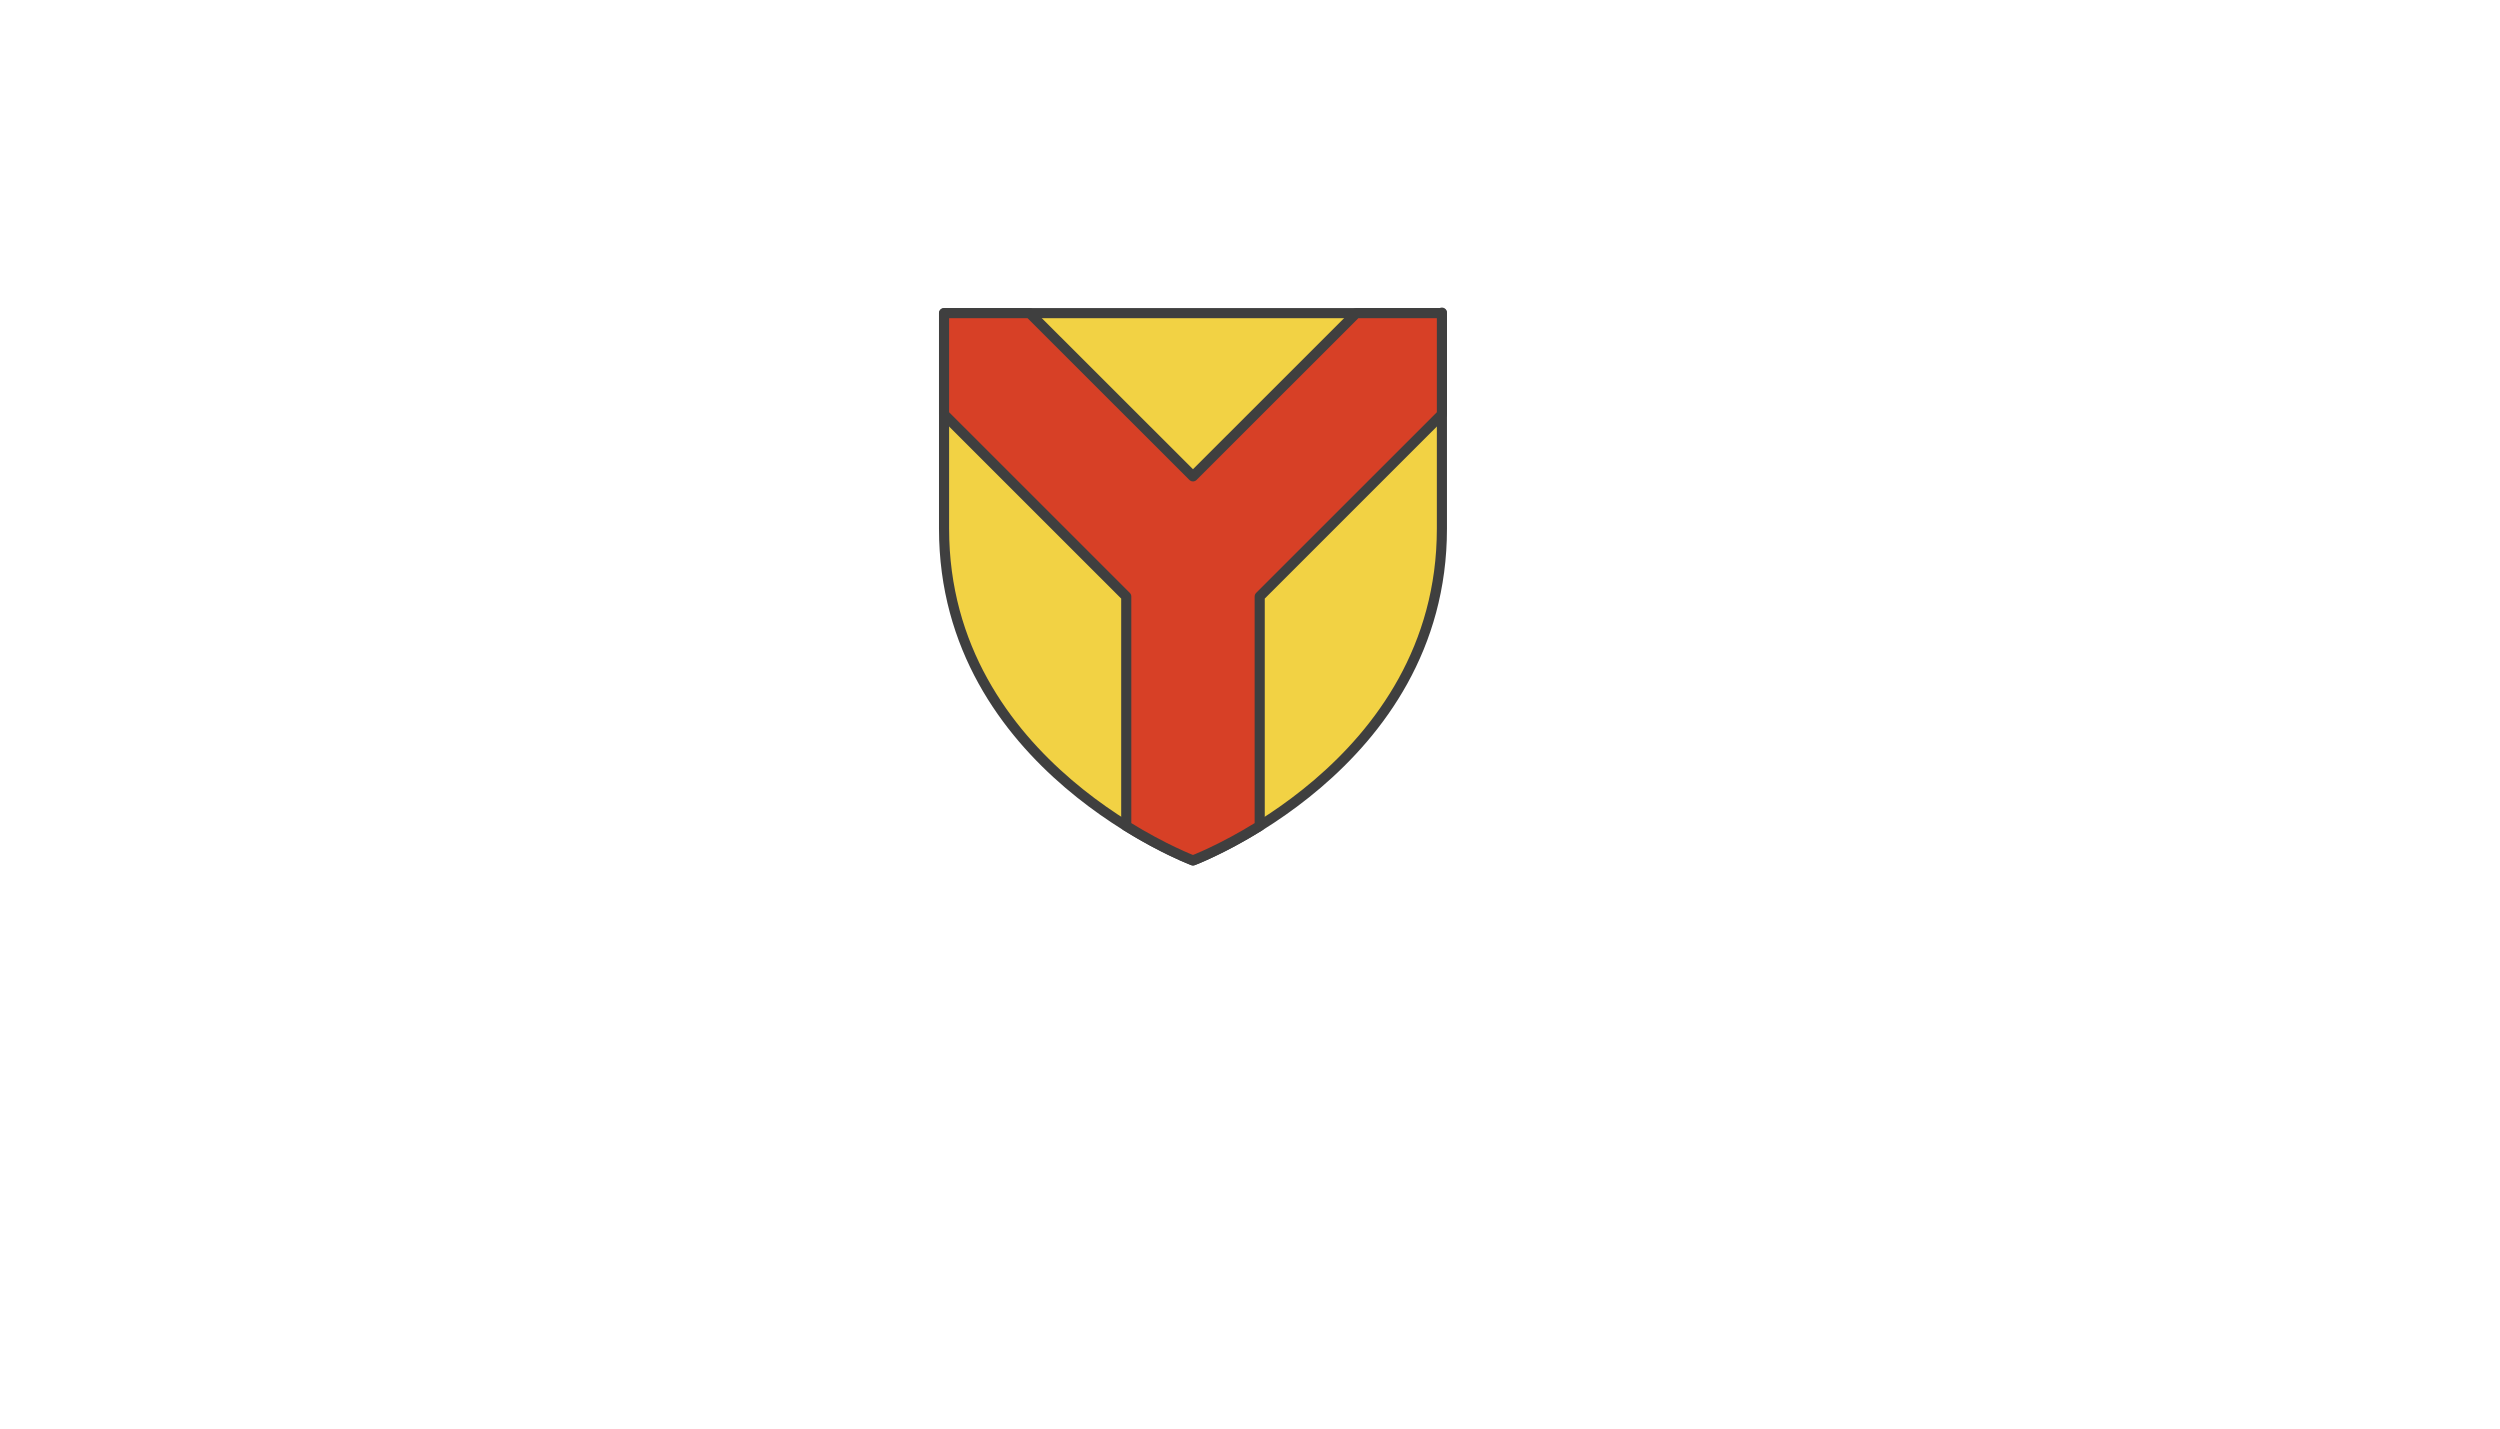 <?xml version="1.0" encoding="UTF-8" standalone="no"?>
<!DOCTYPE svg PUBLIC "-//W3C//DTD SVG 1.1//EN" "http://www.w3.org/Graphics/SVG/1.1/DTD/svg11.dtd">
<svg width="100%" height="100%" viewBox="0 0 42 24" version="1.1" xmlns="http://www.w3.org/2000/svg" xmlns:xlink="http://www.w3.org/1999/xlink" xml:space="preserve" xmlns:serif="http://www.serif.com/" style="fill-rule:evenodd;clip-rule:evenodd;stroke-linejoin:round;stroke-miterlimit:2;">
    <path d="M20.042,14.455C20.042,14.455 24.224,12.882 24.224,8.883C24.224,4.884 24.224,5.261 24.224,5.261L15.86,5.261L15.86,8.883C15.86,12.882 20.042,14.455 20.042,14.455Z" style="fill:#f2d244;stroke:#3f3f3f;stroke-width:0.17px;"/>
    <path d="M15.86,5.261L15.86,6.961L18.921,10.021L18.921,13.876C19.559,14.273 20.042,14.455 20.042,14.455C20.042,14.455 20.525,14.273 21.163,13.876L21.163,10.021L24.224,6.961L24.224,5.261L22.785,5.261L20.042,8.003L17.298,5.261L15.86,5.261Z" style="fill:#d74026;stroke:#3f3f3f;stroke-width:0.17px;stroke-linecap:square;stroke-linejoin:miter;stroke-miterlimit:4;"/>
</svg>
